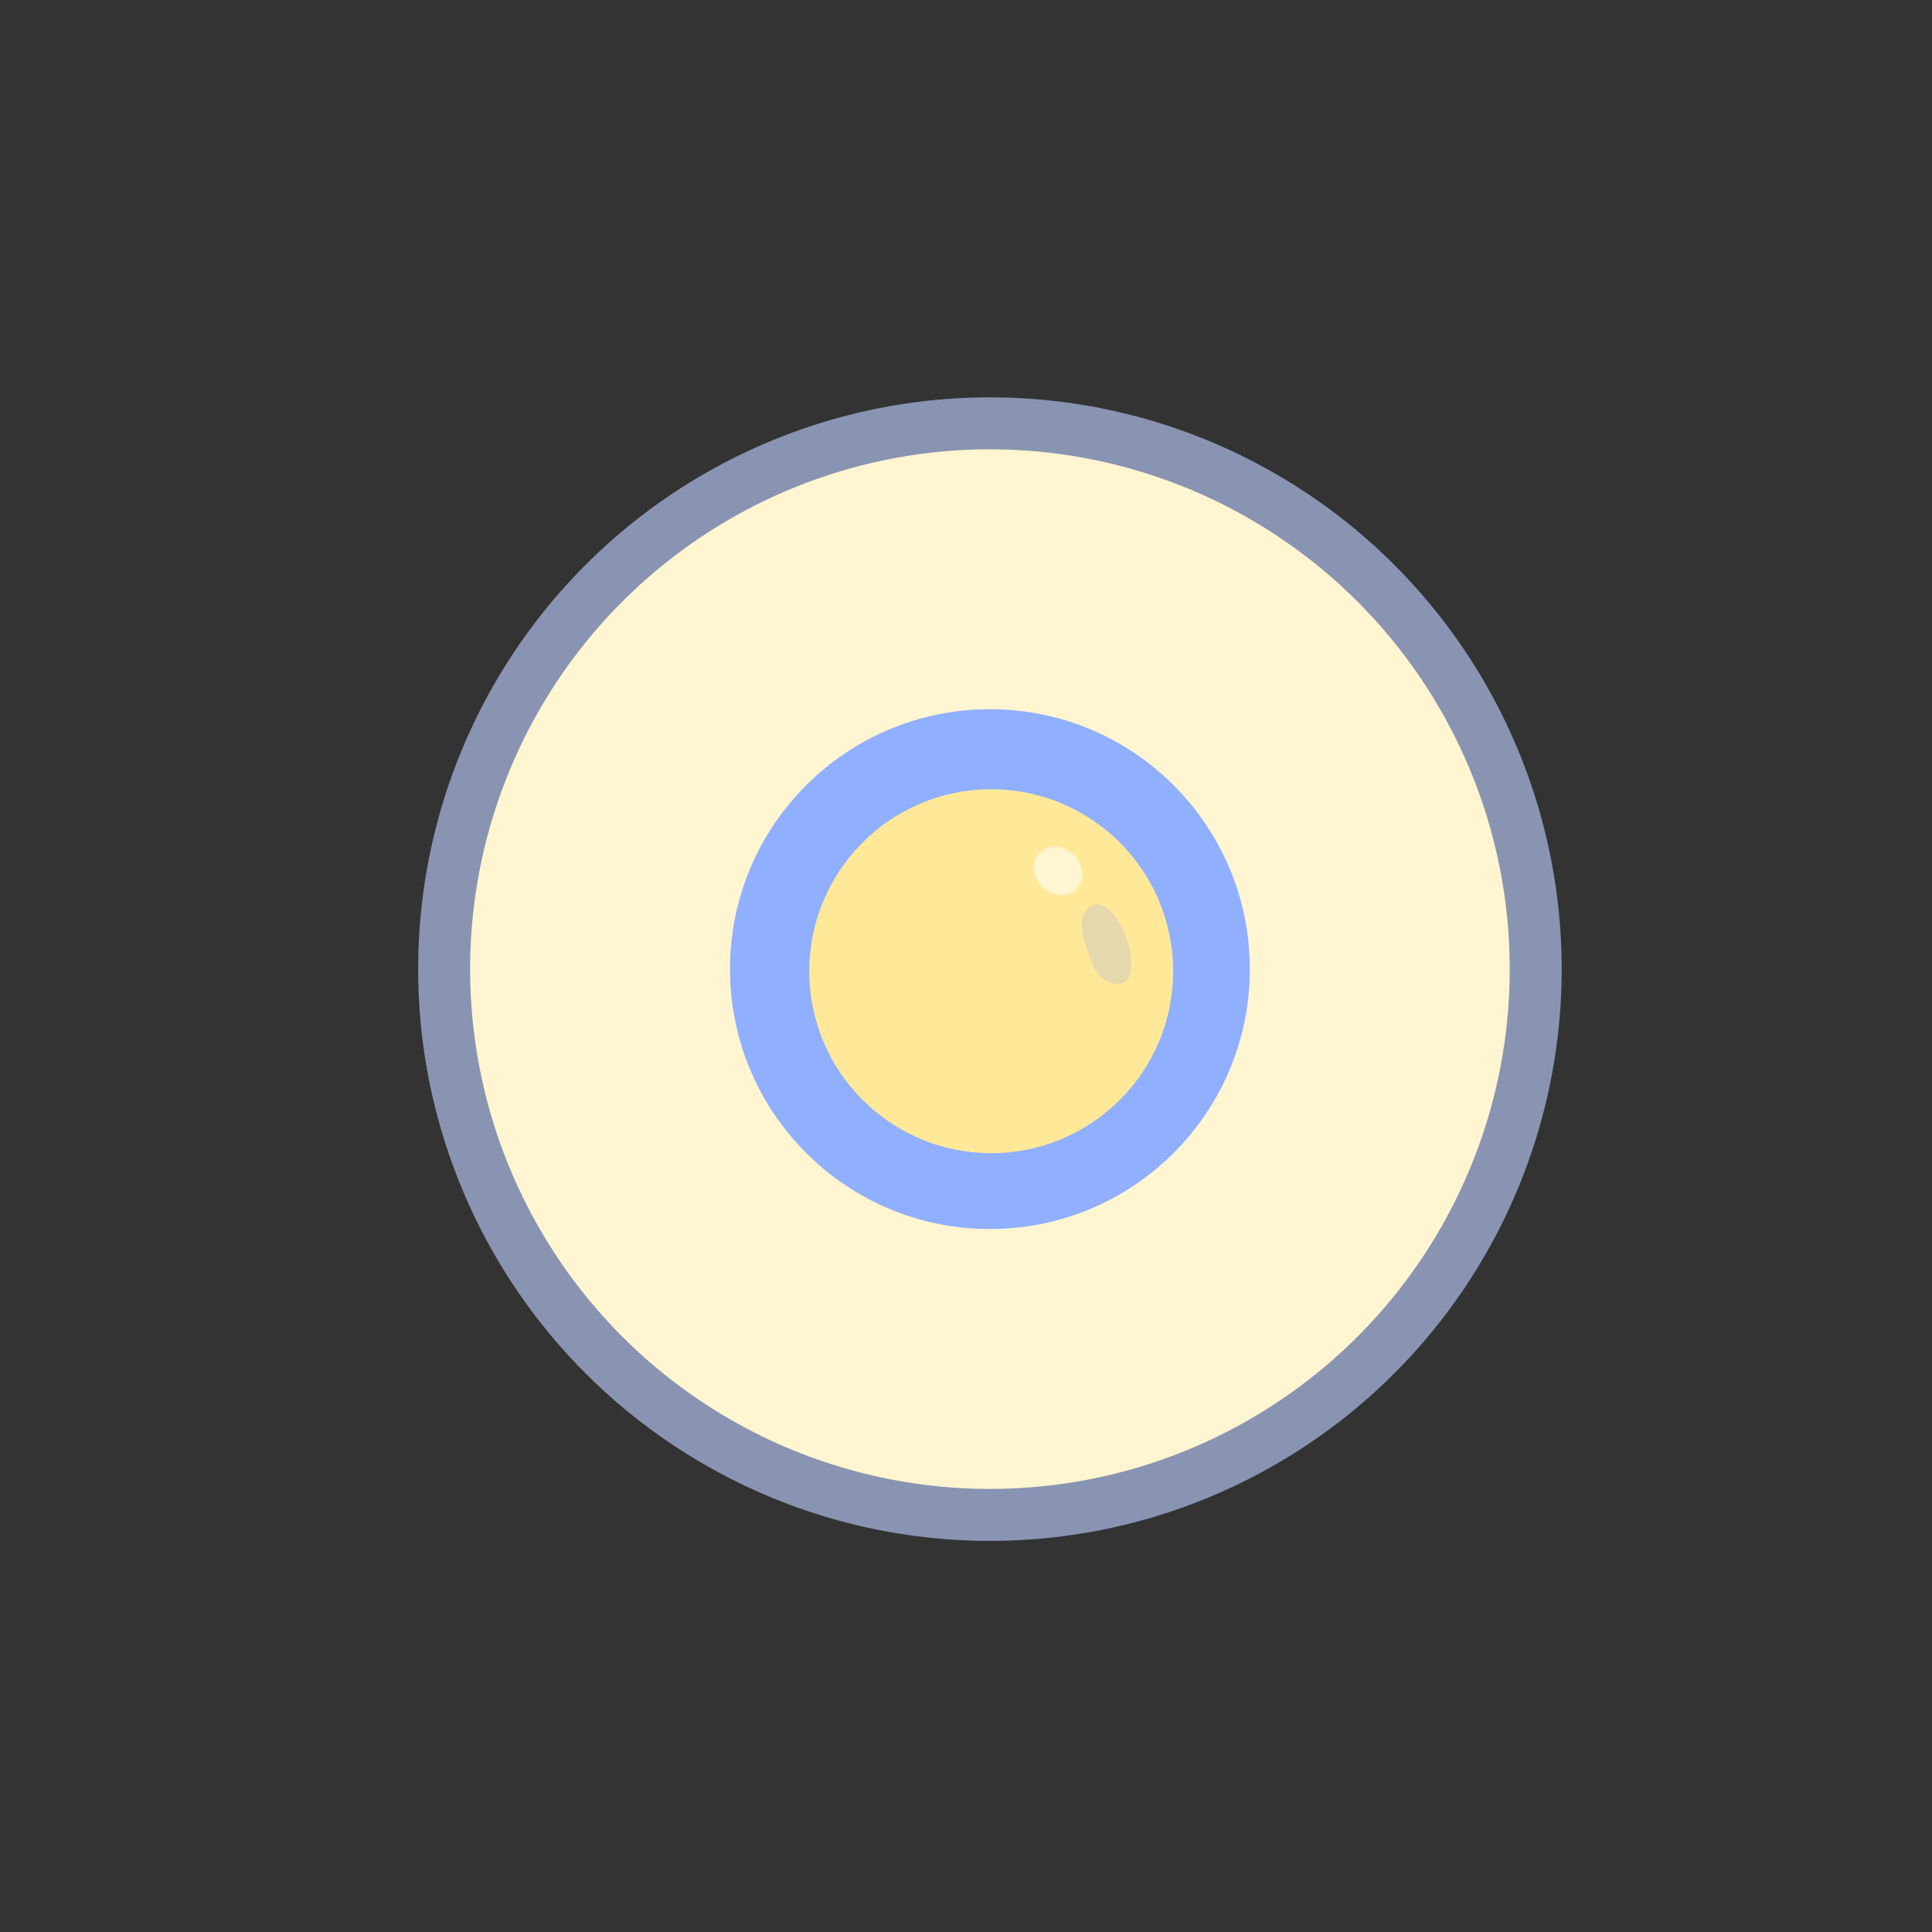 <svg xmlns="http://www.w3.org/2000/svg" viewBox="0 0 600 600"><rect x="0" y="0" width="600" height="600" fill="#333333" stroke="none"/><defs><style>.cls-1{fill:#8994b2;}.cls-2{fill:#fff5d0;}.cls-3{fill:#90afff;}.cls-4{fill:#ffe998;}.cls-5{fill:#e5d8ac;}</style></defs><title>player-building</title><g id="Layer_2" data-name="Layer 2"><circle class="cls-1" cx="307.43" cy="300.97" r="177.57"/><circle class="cls-2" cx="307.43" cy="300.97" r="161.43"/><circle class="cls-3" cx="307.43" cy="300.97" r="80.72"/><circle class="cls-4" cx="307.83" cy="301.62" r="56.5"/><ellipse class="cls-2" cx="328.6" cy="270.46" rx="6.97" ry="8.04" transform="translate(-95 311.57) rotate(-45)"/><path class="cls-5" d="M349.44,304.82c-1.86,1.43-4.66.71-6.54-.55-2.65-1.77-3.7-4.78-4.92-8.24s-3.36-9.59-.92-13.11a4.69,4.69,0,0,1,3.66-2.07c4,0,7.6,6.35,9,10.29C351.07,294.8,352.68,302.33,349.44,304.82Z"/></g></svg>